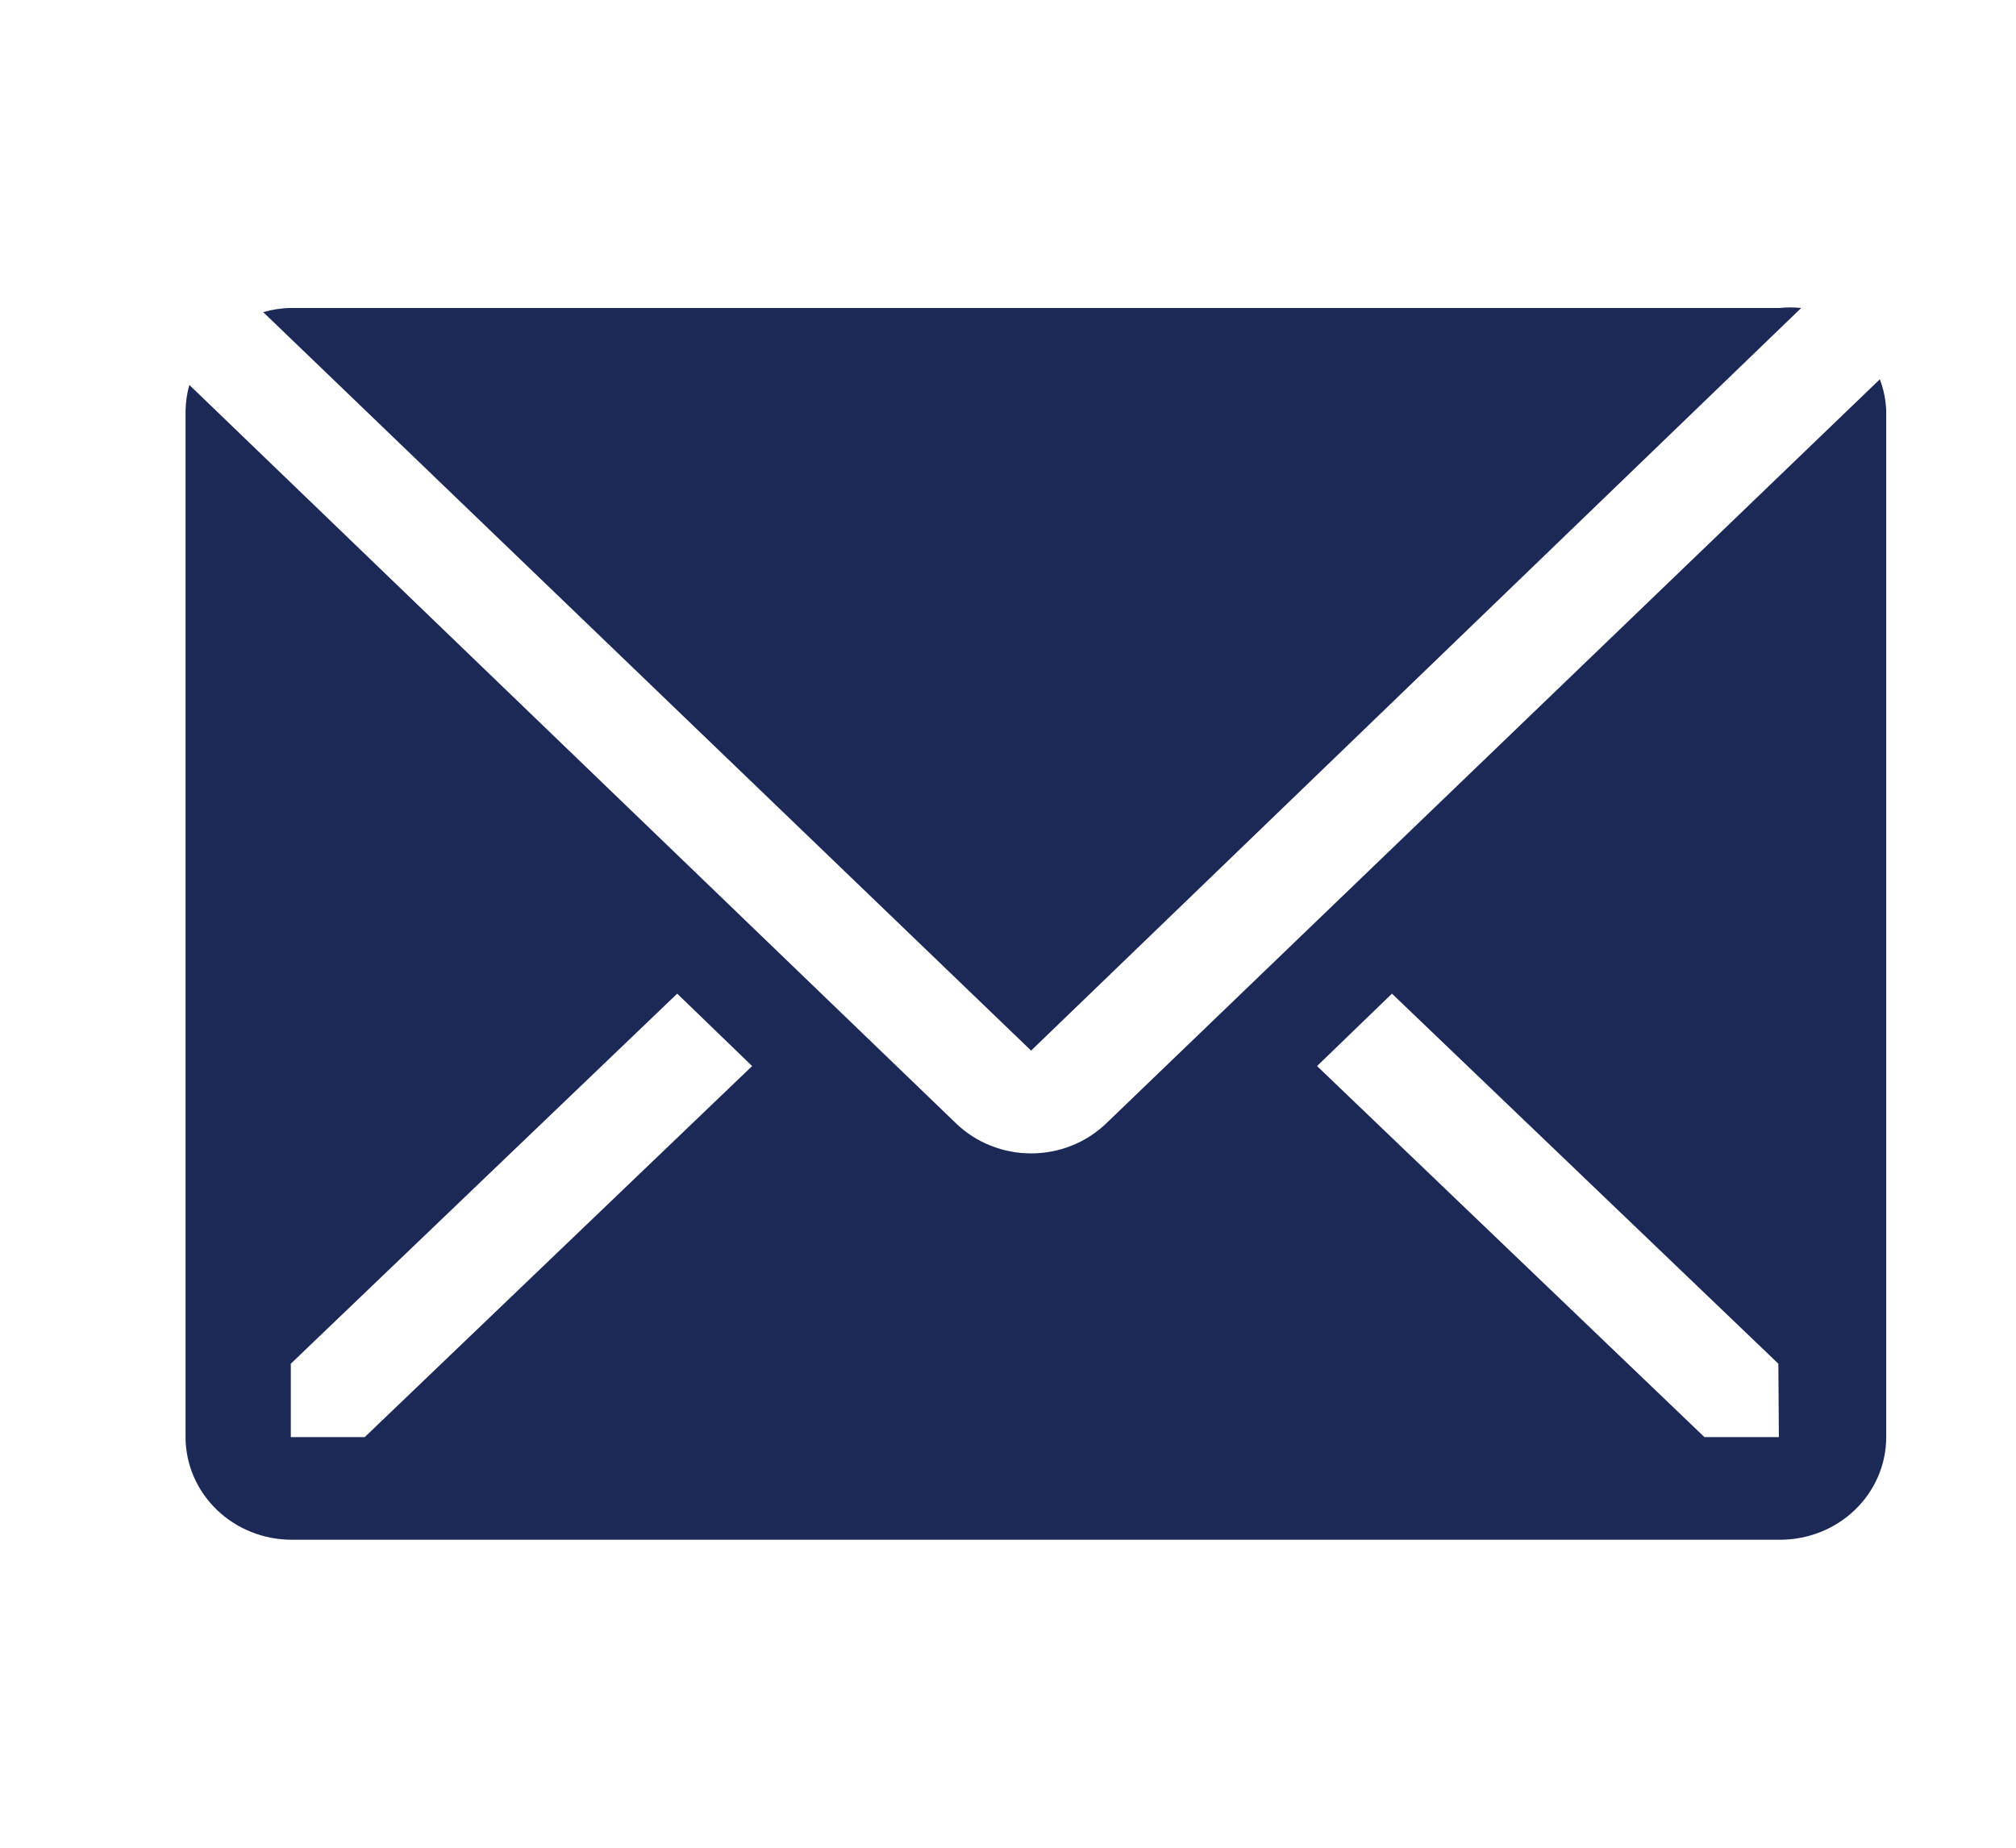 <svg width="24" height="22" viewBox="0 0 24 22" fill="none" xmlns="http://www.w3.org/2000/svg">
<g clip-path="url(#clip0_1878_2426)">
<path d="M21.443 3.667C21.357 3.658 21.27 3.658 21.183 3.667H3.468C3.355 3.668 3.242 3.685 3.133 3.716L12.275 12.509L21.443 3.667Z" fill="#1C2856"/>
<path d="M22.379 4.516L13.168 13.377C12.93 13.605 12.61 13.733 12.275 13.733C11.941 13.733 11.62 13.605 11.383 13.377L2.254 4.583C2.226 4.683 2.211 4.786 2.209 4.889V17.111C2.209 17.435 2.343 17.746 2.58 17.975C2.817 18.205 3.139 18.333 3.475 18.333H21.19C21.526 18.333 21.847 18.205 22.085 17.975C22.322 17.746 22.455 17.435 22.455 17.111V4.889C22.45 4.762 22.425 4.636 22.379 4.516ZM4.342 17.111H3.462V16.237L8.062 11.831L8.954 12.693L4.342 17.111ZM21.177 17.111H20.291L15.679 12.693L16.571 11.831L21.171 16.237L21.177 17.111Z" fill="#1C2856"/>
</g>
<defs>
<clipPath id="clip0_1878_2426">
<rect width="22.776" height="22" fill="white" transform="translate(0.988)"/>
</clipPath>
</defs>
</svg>
